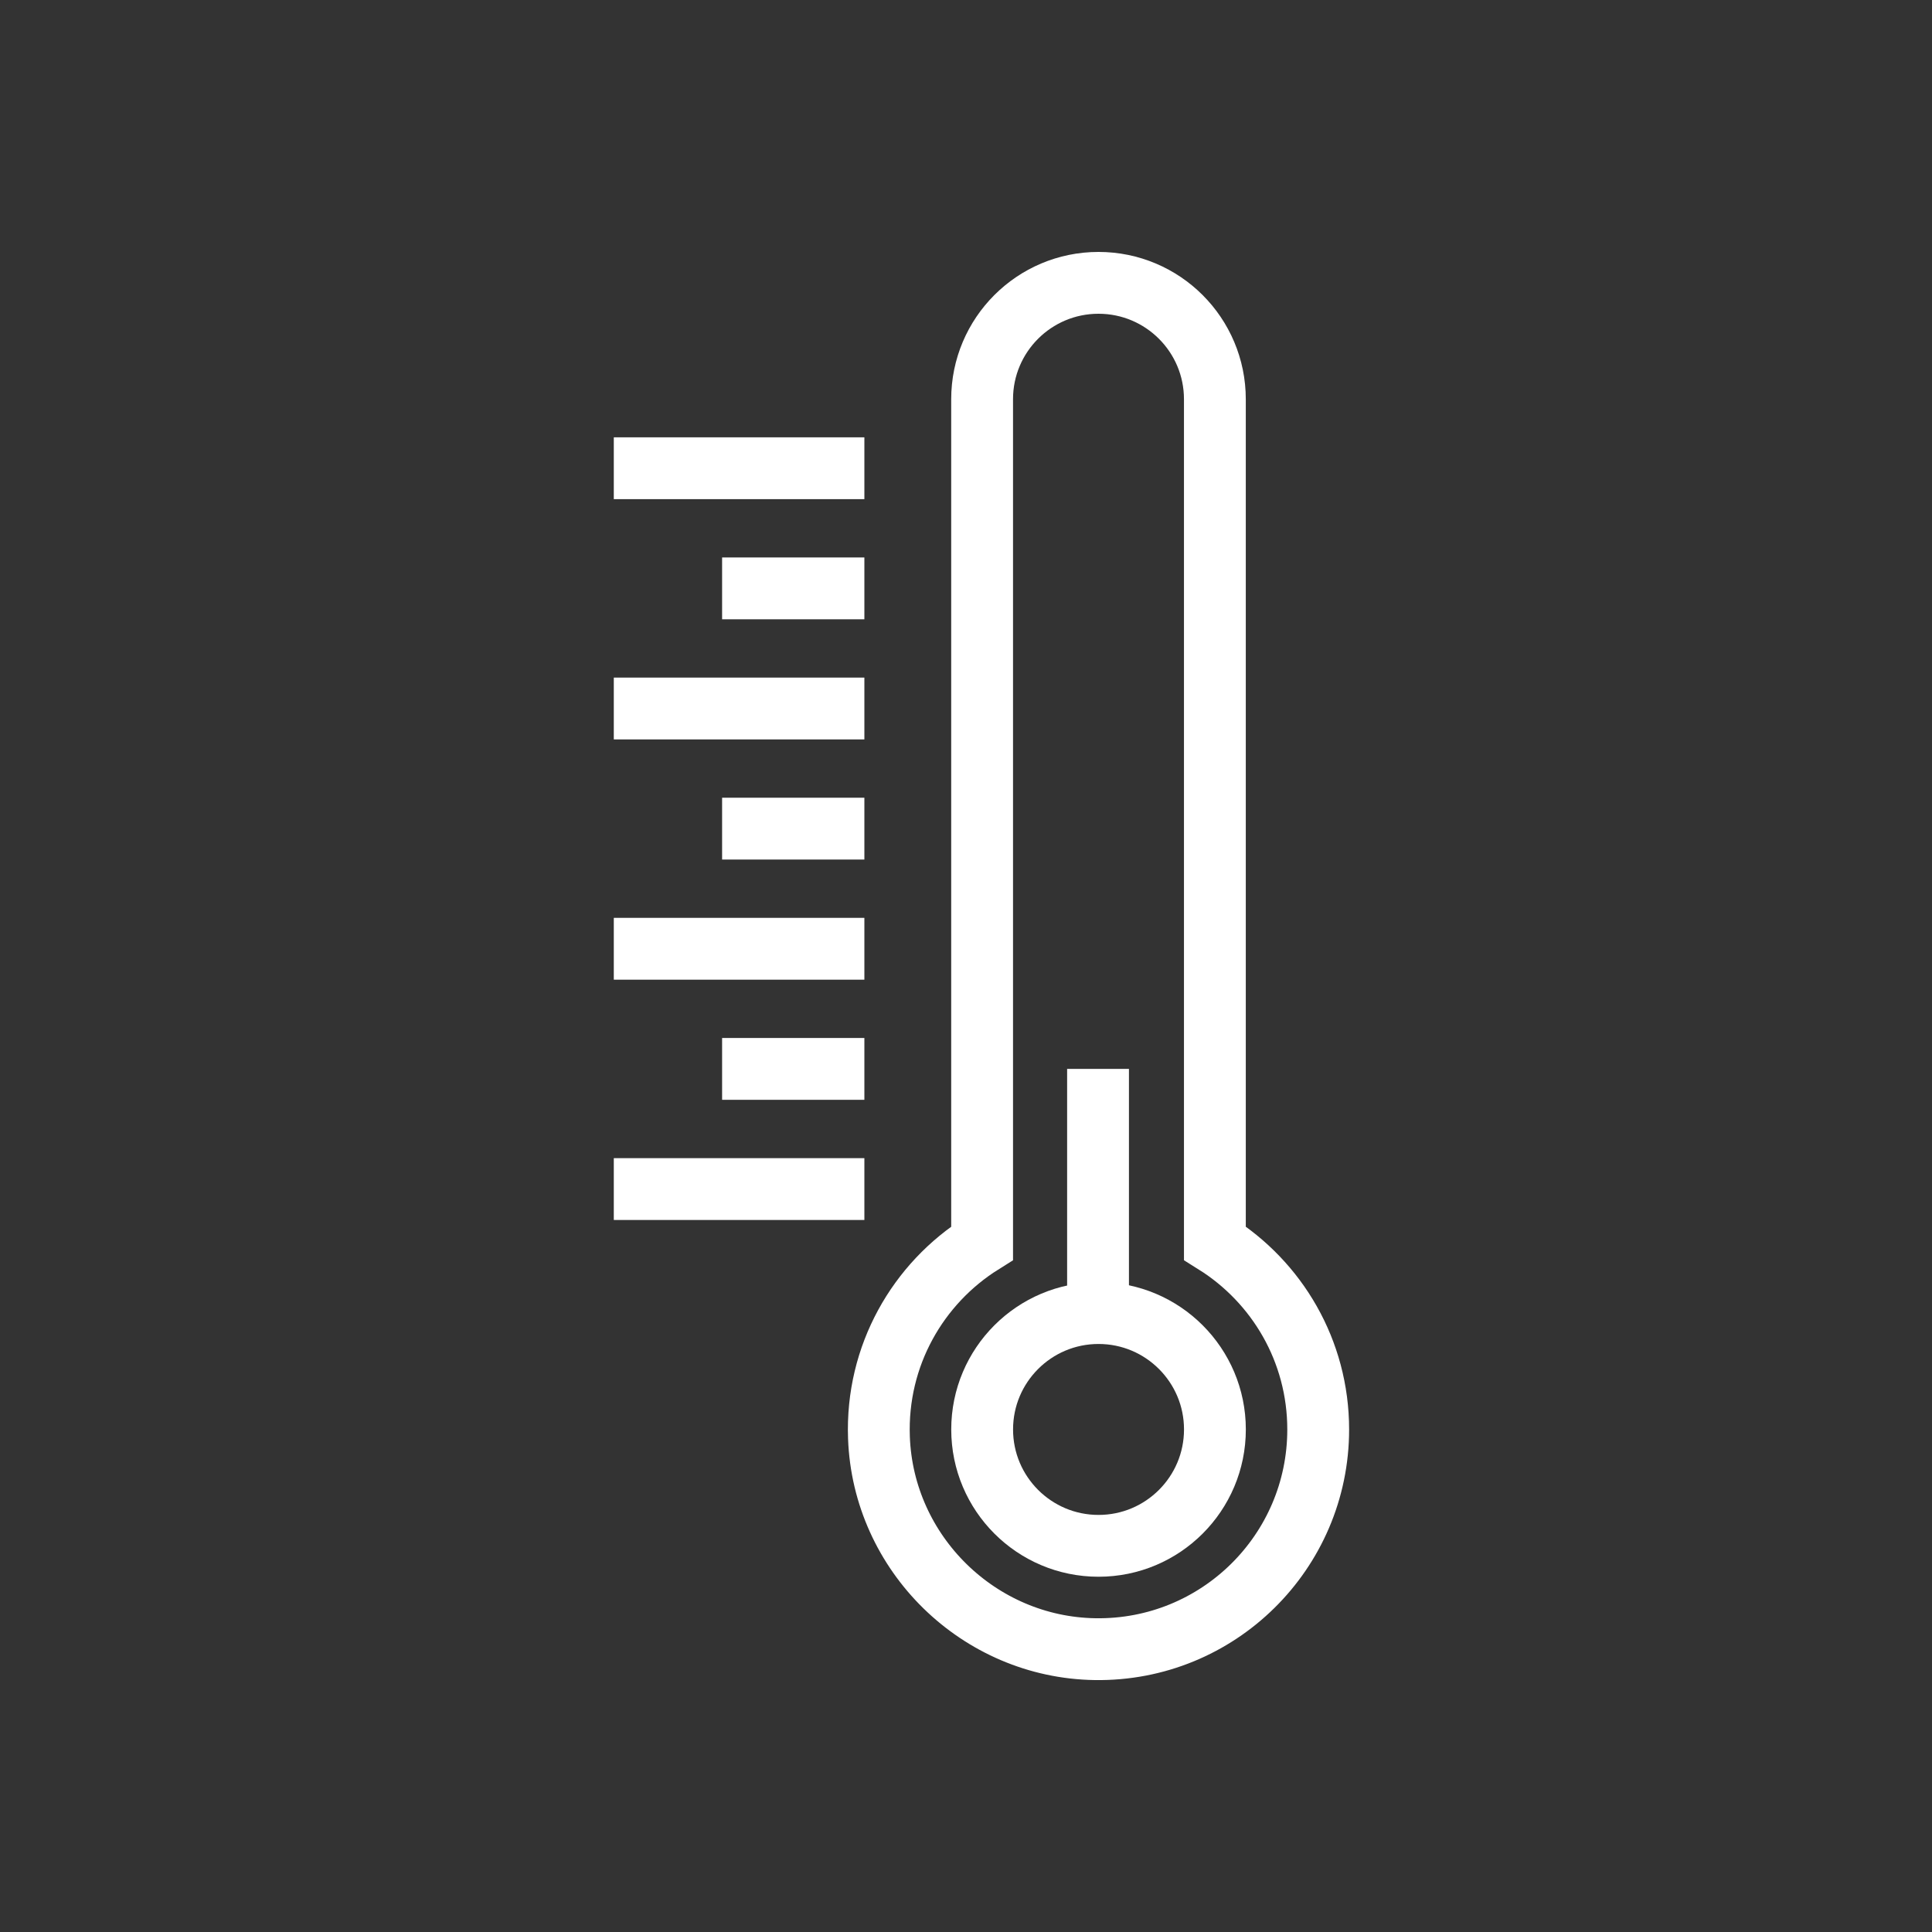 <?xml version="1.0" encoding="utf-8"?>
<!-- Generator: Adobe Illustrator 24.1.0, SVG Export Plug-In . SVG Version: 6.00 Build 0)  -->
<svg version="1.1" xmlns="http://www.w3.org/2000/svg" xmlns:xlink="http://www.w3.org/1999/xlink" x="0px" y="0px"
	 viewBox="0 0 500 500" style="enable-background:new 0 0 500 500;" xml:space="preserve">
<rect x="0" y="0" width="500" height="500" fill="#333333" stroke="none"/>
<style type="text/css">
	.st0{fill:none;stroke:#FFFFFF;stroke-width:16;stroke-miterlimit:10;}
	.st1{display:none;}
	.st2{display:inline;}
	.st3{fill:none;stroke:#D1D3D4;stroke-width:2;stroke-miterlimit:10;}
	.st4{display:inline;fill:none;stroke:#BCBEC0;stroke-width:4;stroke-miterlimit:10;}
	.st5{fill:none;stroke:#BCBEC0;stroke-width:4;stroke-miterlimit:10;}
	.st6{display:inline;fill:none;stroke:#D1D3D4;stroke-width:2;stroke-miterlimit:10;}
	.st7{display:none;opacity:0.35;fill:none;stroke:#000000;stroke-width:16;stroke-miterlimit:10;}
	.st8{fill:none;stroke:#FFFFFF;stroke-width:16;stroke-linejoin:bevel;stroke-miterlimit:10;}
	.st9{fill:#FFFFFF;}
	.st10{fill:none;stroke:#FFFFFF;stroke-width:16;stroke-linecap:square;stroke-miterlimit:10;}
	.st11{fill:none;stroke:#FFFFFF;stroke-width:16;stroke-linecap:round;stroke-miterlimit:10;}
	.st12{fill:none;stroke:#FFFFFF;stroke-width:8;stroke-miterlimit:10;}
</style>
<g id="Icons">
	<g>
		<g>
			<path class="st0" d="M314.41,321.72V103.32c0-16.63-13.48-30.12-30.12-30.12h0c-16.63,0-30.12,13.48-30.12,30.12v218.41
				c-16.6,10.39-27.46,29.1-26.7,50.29c1.07,30.06,25.87,54.33,55.95,54.78c31.8,0.48,57.73-25.16,57.73-56.85
				C341.15,349.6,330.47,331.77,314.41,321.72z"/>
			<circle class="st0" cx="284.3" cy="369.94" r="30.12"/>
			<line class="st0" x1="284.17" y1="276.63" x2="284.17" y2="340.07"/>
			<g>
				<line class="st0" x1="158.85" y1="183.36" x2="223.7" y2="183.36"/>
				<line class="st0" x1="158.85" y1="245.54" x2="223.7" y2="245.54"/>
				<line class="st0" x1="186.88" y1="276.63" x2="223.7" y2="276.63"/>
				<line class="st0" x1="186.88" y1="214.45" x2="223.7" y2="214.45"/>
				<line class="st0" x1="158.85" y1="121.18" x2="223.7" y2="121.18"/>
				<line class="st0" x1="186.88" y1="152.27" x2="223.7" y2="152.27"/>
				<line class="st0" x1="158.85" y1="307.73" x2="223.7" y2="307.73"/>
			</g>
		</g>
	</g>
</g>
<g id="Text" class="st1">
</g>
</svg>
